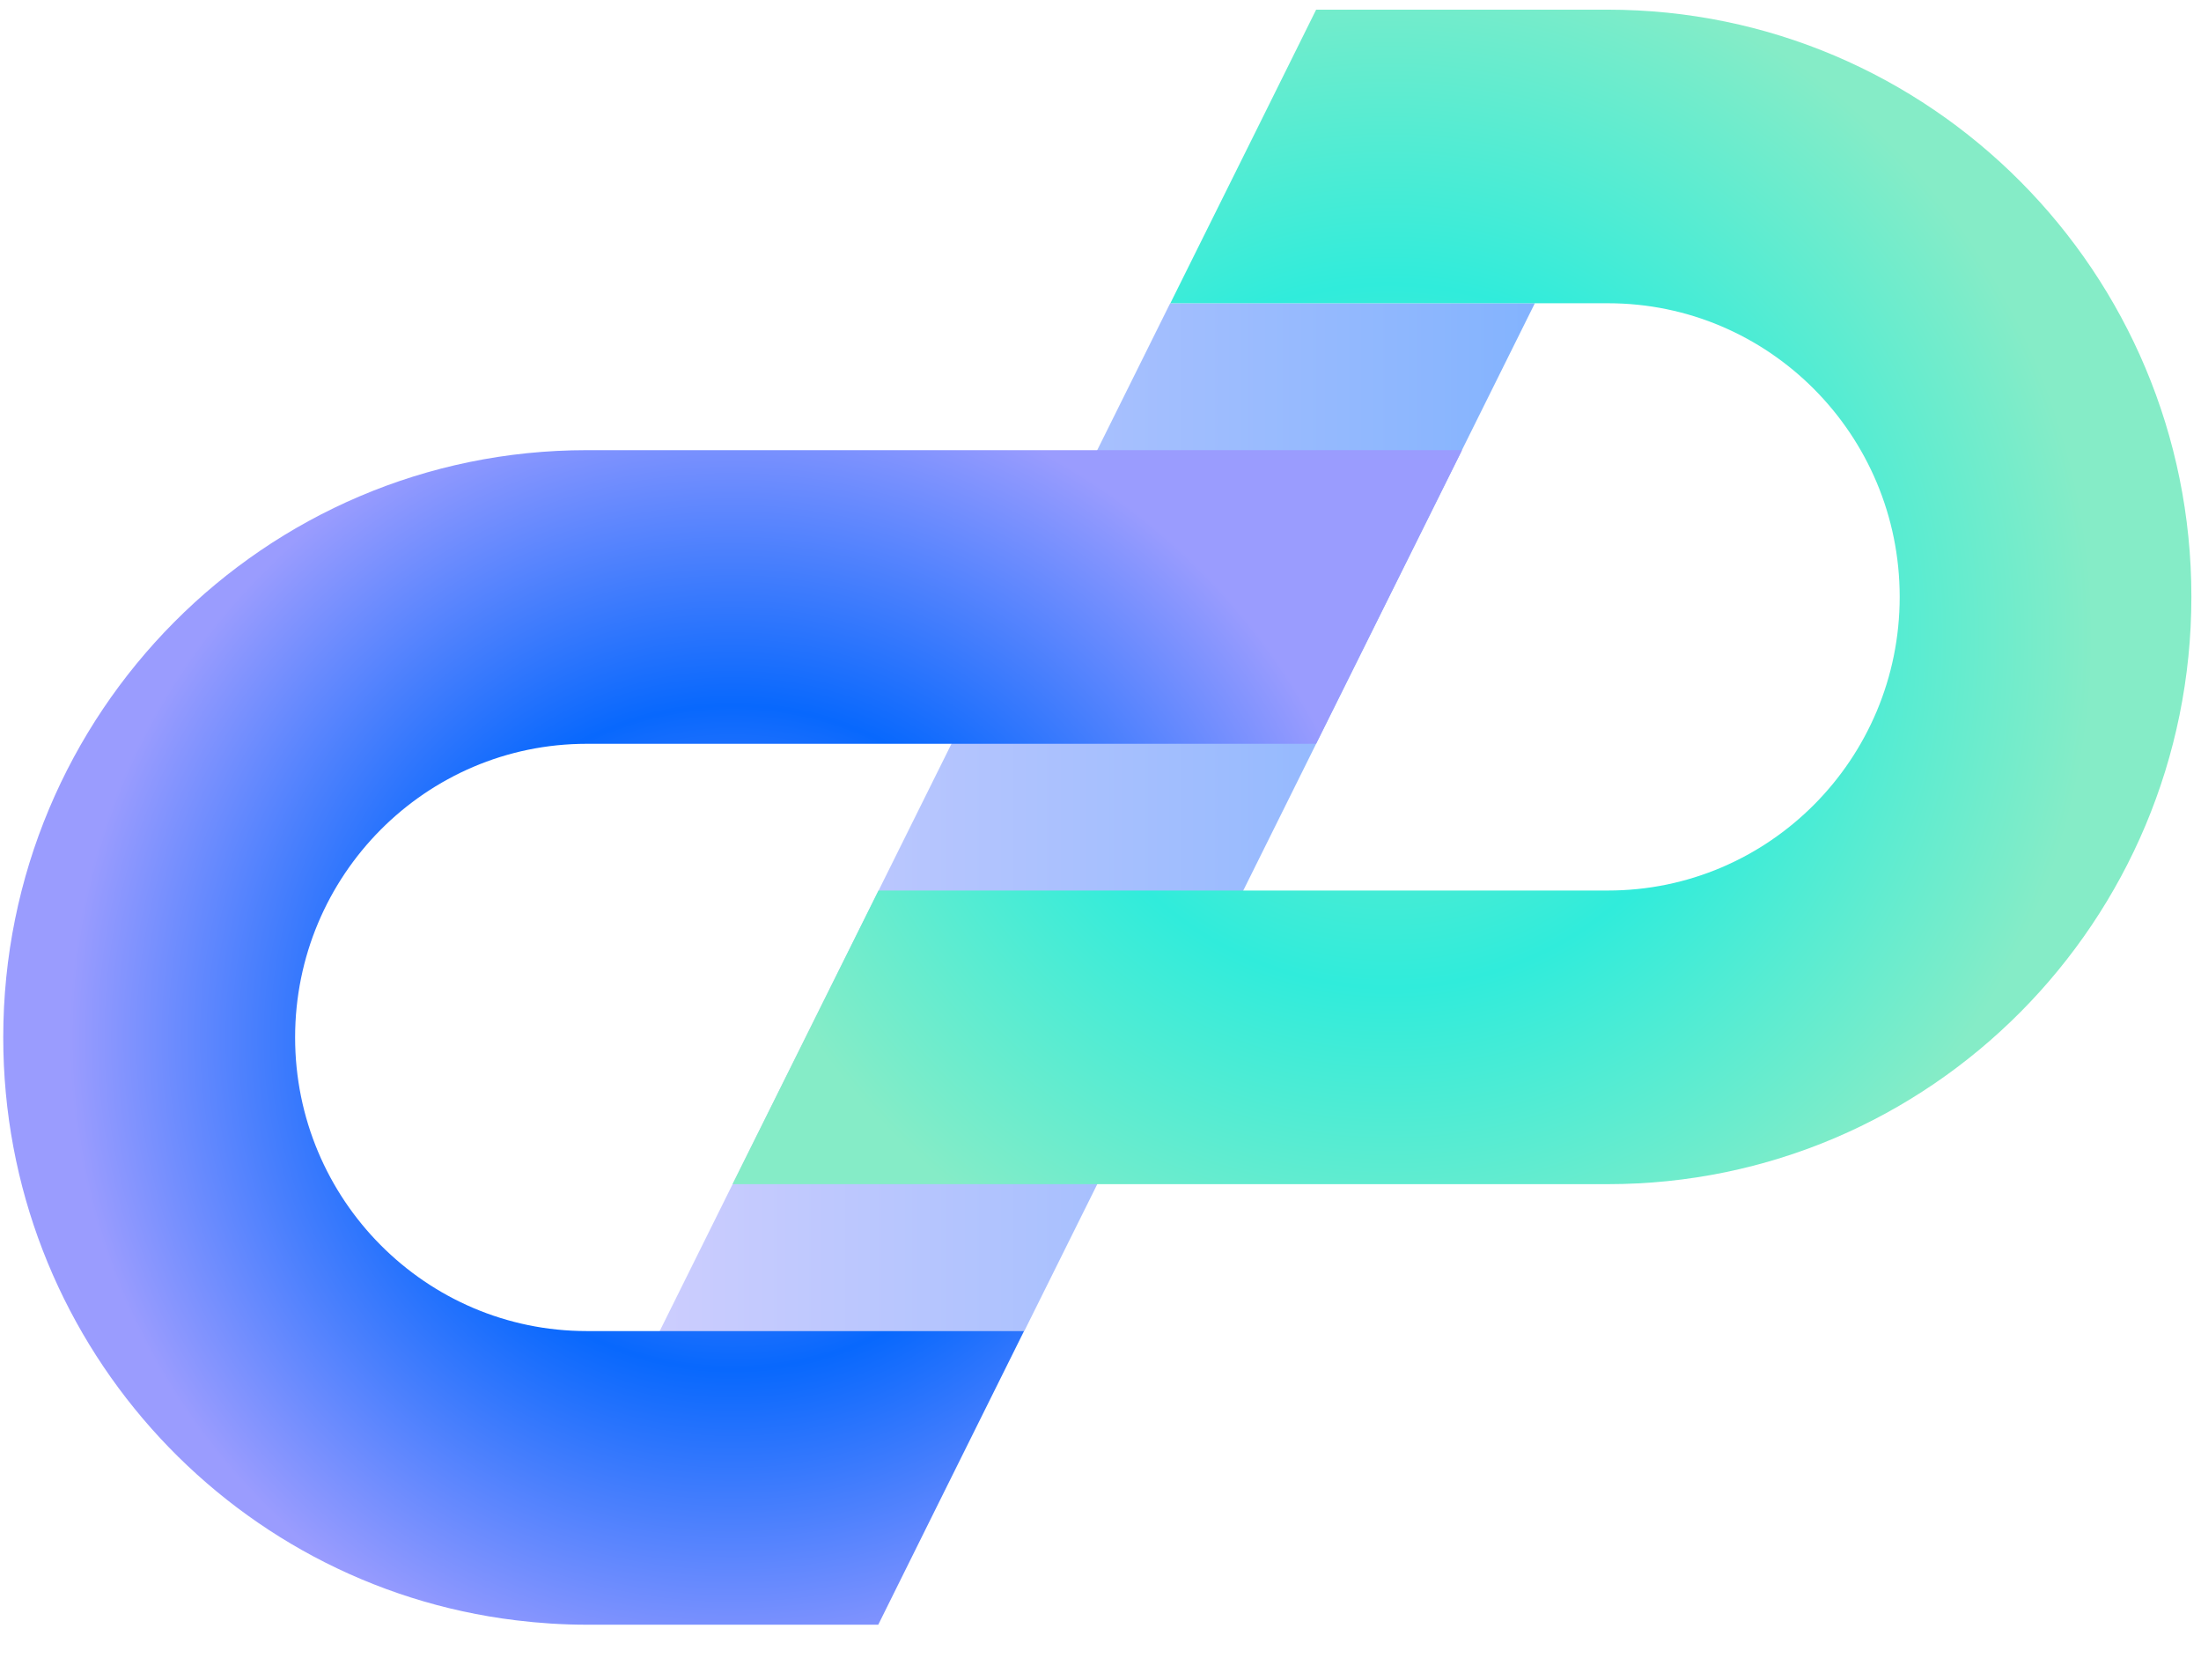 <svg width="38" height="29" viewBox="0 0 38 29" fill="none" xmlns="http://www.w3.org/2000/svg">
<g clip-path="url(#clip0_343_9511)">
<path opacity="0.5" d="M20.203 5.235L18.943 7.772L17.683 10.308L16.427 12.84L15.167 15.377L12.647 20.445L11.388 22.981H17.683L18.943 20.445L20.203 17.909L21.463 15.377L22.723 12.84L25.239 7.772L26.499 5.235H20.203Z" fill="url(#paint0_linear_343_9511)"/>
<path d="M27.758 0.167H22.723L21.717 2.195L20.206 5.235H27.762C30.542 5.235 32.798 7.506 32.798 10.304C32.798 13.103 30.542 15.373 27.762 15.373H15.167L12.647 20.442H27.758C33.322 20.442 37.834 15.901 37.834 10.301C37.834 4.701 33.322 0.167 27.758 0.167Z" fill="url(#paint1_radial_343_9511)"/>
<path d="M18.943 7.771H10.131C4.567 7.771 0.056 12.309 0.056 17.909C0.056 23.094 3.921 27.366 8.907 27.971C9.306 28.02 9.715 28.047 10.127 28.047H15.163L16.169 26.019L17.68 22.978H10.131C7.351 22.978 5.095 20.707 5.095 17.909C5.095 15.111 7.351 12.84 10.131 12.84H22.722L25.242 7.771H18.946H18.943Z" fill="url(#paint2_radial_343_9511)"/>
</g>
<defs>
<linearGradient id="paint0_linear_343_9511" x1="11.388" y1="14.108" x2="26.499" y2="14.108" gradientUnits="userSpaceOnUse">
<stop stop-color="#9A9CFE"/>
<stop offset="1" stop-color="#0868FD"/>
</linearGradient>
<radialGradient id="paint1_radial_343_9511" cx="0" cy="0" r="1" gradientUnits="userSpaceOnUse" gradientTransform="translate(23.992 10.978) scale(12.09 12.169)">
<stop stop-color="#85ECC7"/>
<stop offset="0.04" stop-color="#7DECC8"/>
<stop offset="0.35" stop-color="#45ECD5"/>
<stop offset="0.5" stop-color="#30ECDB"/>
<stop offset="1" stop-color="#85ECC7"/>
</radialGradient>
<radialGradient id="paint2_radial_343_9511" cx="0" cy="0" r="1" gradientUnits="userSpaceOnUse" gradientTransform="translate(12.647 17.909) scale(11.404 11.479)">
<stop stop-color="#9A9CFE"/>
<stop offset="0.5" stop-color="#0868FD"/>
<stop offset="1" stop-color="#9A9CFE"/>
</radialGradient>
<clipPath id="clip0_343_9511">
<rect width="37.778" height="27.884" fill="white" transform="translate(0.056 0.167)"/>
</clipPath>
</defs>
</svg>
